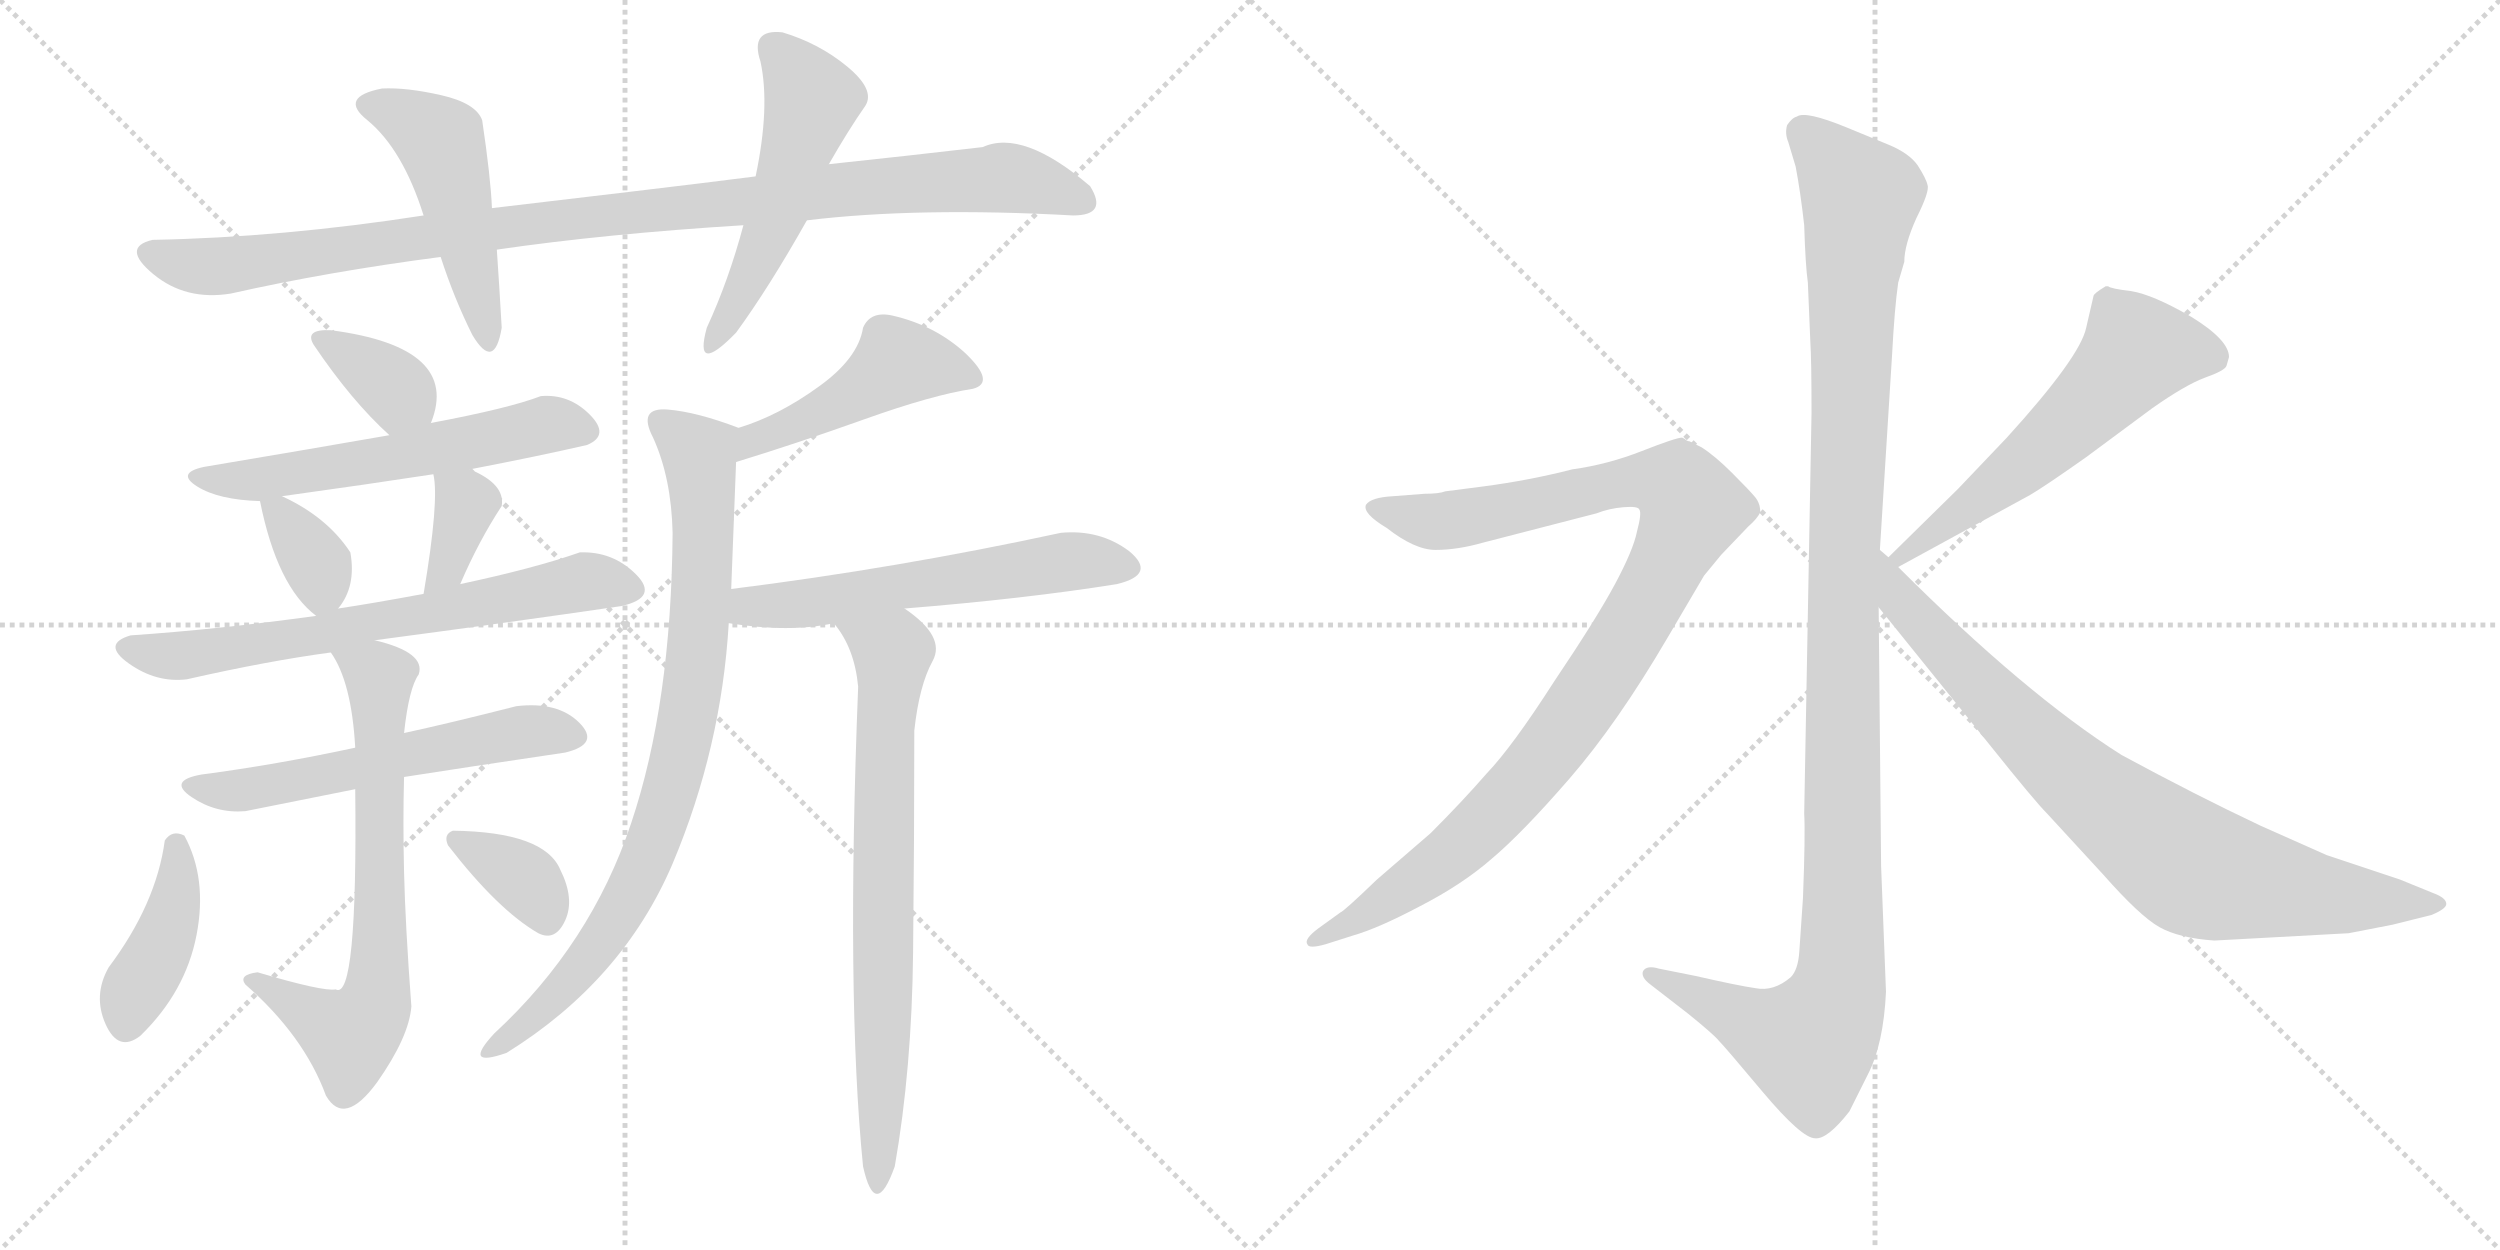 <svg version="1.1" viewBox="0 0 2048 1024" xmlns="http://www.w3.org/2000/svg">
  <g stroke="lightgray" stroke-dasharray="1,1" stroke-width="1" transform="scale(4, 4)">
    <line x1="0" y1="0" x2="256" y2="256"></line>
    <line x1="256" y1="0" x2="0" y2="256"></line>
    <line x1="128" y1="0" x2="128" y2="256"></line>
    <line x1="0" y1="128" x2="256" y2="128"></line>
    <line x1="256" y1="0" x2="512" y2="256"></line>
    <line x1="512" y1="0" x2="256" y2="256"></line>
    <line x1="384" y1="0" x2="384" y2="256"></line>
    <line x1="256" y1="128" x2="512" y2="128"></line>
  </g>
<g transform="scale(1, -1) translate(0, -850)">
   <style type="text/css">
    @keyframes keyframes0 {
      from {
       stroke: black;
       stroke-dashoffset: 1022;
       stroke-width: 128;
       }
       77% {
       animation-timing-function: step-end;
       stroke: black;
       stroke-dashoffset: 0;
       stroke-width: 128;
       }
       to {
       stroke: black;
       stroke-width: 1024;
       }
       }
       #make-me-a-hanzi-animation-0 {
         animation: keyframes0 1.082s both;
         animation-delay: 0s;
         animation-timing-function: linear;
       }
    @keyframes keyframes1 {
      from {
       stroke: black;
       stroke-dashoffset: 483;
       stroke-width: 128;
       }
       61% {
       animation-timing-function: step-end;
       stroke: black;
       stroke-dashoffset: 0;
       stroke-width: 128;
       }
       to {
       stroke: black;
       stroke-width: 1024;
       }
       }
       #make-me-a-hanzi-animation-1 {
         animation: keyframes1 0.643s both;
         animation-delay: 1.082s;
         animation-timing-function: linear;
       }
    @keyframes keyframes2 {
      from {
       stroke: black;
       stroke-dashoffset: 518;
       stroke-width: 128;
       }
       63% {
       animation-timing-function: step-end;
       stroke: black;
       stroke-dashoffset: 0;
       stroke-width: 128;
       }
       to {
       stroke: black;
       stroke-width: 1024;
       }
       }
       #make-me-a-hanzi-animation-2 {
         animation: keyframes2 0.672s both;
         animation-delay: 1.725s;
         animation-timing-function: linear;
       }
    @keyframes keyframes3 {
      from {
       stroke: black;
       stroke-dashoffset: 354;
       stroke-width: 128;
       }
       54% {
       animation-timing-function: step-end;
       stroke: black;
       stroke-dashoffset: 0;
       stroke-width: 128;
       }
       to {
       stroke: black;
       stroke-width: 1024;
       }
       }
       #make-me-a-hanzi-animation-3 {
         animation: keyframes3 0.538s both;
         animation-delay: 2.396s;
         animation-timing-function: linear;
       }
    @keyframes keyframes4 {
      from {
       stroke: black;
       stroke-dashoffset: 576;
       stroke-width: 128;
       }
       65% {
       animation-timing-function: step-end;
       stroke: black;
       stroke-dashoffset: 0;
       stroke-width: 128;
       }
       to {
       stroke: black;
       stroke-width: 1024;
       }
       }
       #make-me-a-hanzi-animation-4 {
         animation: keyframes4 0.719s both;
         animation-delay: 2.934s;
         animation-timing-function: linear;
       }
    @keyframes keyframes5 {
      from {
       stroke: black;
       stroke-dashoffset: 349;
       stroke-width: 128;
       }
       53% {
       animation-timing-function: step-end;
       stroke: black;
       stroke-dashoffset: 0;
       stroke-width: 128;
       }
       to {
       stroke: black;
       stroke-width: 1024;
       }
       }
       #make-me-a-hanzi-animation-5 {
         animation: keyframes5 0.534s both;
         animation-delay: 3.653s;
         animation-timing-function: linear;
       }
    @keyframes keyframes6 {
      from {
       stroke: black;
       stroke-dashoffset: 359;
       stroke-width: 128;
       }
       54% {
       animation-timing-function: step-end;
       stroke: black;
       stroke-dashoffset: 0;
       stroke-width: 128;
       }
       to {
       stroke: black;
       stroke-width: 1024;
       }
       }
       #make-me-a-hanzi-animation-6 {
         animation: keyframes6 0.542s both;
         animation-delay: 4.187s;
         animation-timing-function: linear;
       }
    @keyframes keyframes7 {
      from {
       stroke: black;
       stroke-dashoffset: 670;
       stroke-width: 128;
       }
       69% {
       animation-timing-function: step-end;
       stroke: black;
       stroke-dashoffset: 0;
       stroke-width: 128;
       }
       to {
       stroke: black;
       stroke-width: 1024;
       }
       }
       #make-me-a-hanzi-animation-7 {
         animation: keyframes7 0.795s both;
         animation-delay: 4.729s;
         animation-timing-function: linear;
       }
    @keyframes keyframes8 {
      from {
       stroke: black;
       stroke-dashoffset: 570;
       stroke-width: 128;
       }
       65% {
       animation-timing-function: step-end;
       stroke: black;
       stroke-dashoffset: 0;
       stroke-width: 128;
       }
       to {
       stroke: black;
       stroke-width: 1024;
       }
       }
       #make-me-a-hanzi-animation-8 {
         animation: keyframes8 0.714s both;
         animation-delay: 5.525s;
         animation-timing-function: linear;
       }
    @keyframes keyframes9 {
      from {
       stroke: black;
       stroke-dashoffset: 681;
       stroke-width: 128;
       }
       69% {
       animation-timing-function: step-end;
       stroke: black;
       stroke-dashoffset: 0;
       stroke-width: 128;
       }
       to {
       stroke: black;
       stroke-width: 1024;
       }
       }
       #make-me-a-hanzi-animation-9 {
         animation: keyframes9 0.804s both;
         animation-delay: 6.238s;
         animation-timing-function: linear;
       }
    @keyframes keyframes10 {
      from {
       stroke: black;
       stroke-dashoffset: 408;
       stroke-width: 128;
       }
       57% {
       animation-timing-function: step-end;
       stroke: black;
       stroke-dashoffset: 0;
       stroke-width: 128;
       }
       to {
       stroke: black;
       stroke-width: 1024;
       }
       }
       #make-me-a-hanzi-animation-10 {
         animation: keyframes10 0.582s both;
         animation-delay: 7.043s;
         animation-timing-function: linear;
       }
    @keyframes keyframes11 {
      from {
       stroke: black;
       stroke-dashoffset: 348;
       stroke-width: 128;
       }
       53% {
       animation-timing-function: step-end;
       stroke: black;
       stroke-dashoffset: 0;
       stroke-width: 128;
       }
       to {
       stroke: black;
       stroke-width: 1024;
       }
       }
       #make-me-a-hanzi-animation-11 {
         animation: keyframes11 0.533s both;
         animation-delay: 7.625s;
         animation-timing-function: linear;
       }
    @keyframes keyframes12 {
      from {
       stroke: black;
       stroke-dashoffset: 461;
       stroke-width: 128;
       }
       60% {
       animation-timing-function: step-end;
       stroke: black;
       stroke-dashoffset: 0;
       stroke-width: 128;
       }
       to {
       stroke: black;
       stroke-width: 1024;
       }
       }
       #make-me-a-hanzi-animation-12 {
         animation: keyframes12 0.625s both;
         animation-delay: 8.158s;
         animation-timing-function: linear;
       }
    @keyframes keyframes13 {
      from {
       stroke: black;
       stroke-dashoffset: 834;
       stroke-width: 128;
       }
       73% {
       animation-timing-function: step-end;
       stroke: black;
       stroke-dashoffset: 0;
       stroke-width: 128;
       }
       to {
       stroke: black;
       stroke-width: 1024;
       }
       }
       #make-me-a-hanzi-animation-13 {
         animation: keyframes13 0.929s both;
         animation-delay: 8.783s;
         animation-timing-function: linear;
       }
    @keyframes keyframes14 {
      from {
       stroke: black;
       stroke-dashoffset: 576;
       stroke-width: 128;
       }
       65% {
       animation-timing-function: step-end;
       stroke: black;
       stroke-dashoffset: 0;
       stroke-width: 128;
       }
       to {
       stroke: black;
       stroke-width: 1024;
       }
       }
       #make-me-a-hanzi-animation-14 {
         animation: keyframes14 0.719s both;
         animation-delay: 9.712s;
         animation-timing-function: linear;
       }
    @keyframes keyframes15 {
      from {
       stroke: black;
       stroke-dashoffset: 731;
       stroke-width: 128;
       }
       70% {
       animation-timing-function: step-end;
       stroke: black;
       stroke-dashoffset: 0;
       stroke-width: 128;
       }
       to {
       stroke: black;
       stroke-width: 1024;
       }
       }
       #make-me-a-hanzi-animation-15 {
         animation: keyframes15 0.845s both;
         animation-delay: 10.431s;
         animation-timing-function: linear;
       }
    @keyframes keyframes16 {
      from {
       stroke: black;
       stroke-dashoffset: 1170;
       stroke-width: 128;
       }
       79% {
       animation-timing-function: step-end;
       stroke: black;
       stroke-dashoffset: 0;
       stroke-width: 128;
       }
       to {
       stroke: black;
       stroke-width: 1024;
       }
       }
       #make-me-a-hanzi-animation-16 {
         animation: keyframes16 1.202s both;
         animation-delay: 11.275s;
         animation-timing-function: linear;
       }
    @keyframes keyframes17 {
      from {
       stroke: black;
       stroke-dashoffset: 1010;
       stroke-width: 128;
       }
       77% {
       animation-timing-function: step-end;
       stroke: black;
       stroke-dashoffset: 0;
       stroke-width: 128;
       }
       to {
       stroke: black;
       stroke-width: 1024;
       }
       }
       #make-me-a-hanzi-animation-17 {
         animation: keyframes17 1.072s both;
         animation-delay: 12.478s;
         animation-timing-function: linear;
       }
    @keyframes keyframes18 {
      from {
       stroke: black;
       stroke-dashoffset: 575;
       stroke-width: 128;
       }
       65% {
       animation-timing-function: step-end;
       stroke: black;
       stroke-dashoffset: 0;
       stroke-width: 128;
       }
       to {
       stroke: black;
       stroke-width: 1024;
       }
       }
       #make-me-a-hanzi-animation-18 {
         animation: keyframes18 0.718s both;
         animation-delay: 13.549s;
         animation-timing-function: linear;
       }
    @keyframes keyframes19 {
      from {
       stroke: black;
       stroke-dashoffset: 812;
       stroke-width: 128;
       }
       73% {
       animation-timing-function: step-end;
       stroke: black;
       stroke-dashoffset: 0;
       stroke-width: 128;
       }
       to {
       stroke: black;
       stroke-width: 1024;
       }
       }
       #make-me-a-hanzi-animation-19 {
         animation: keyframes19 0.911s both;
         animation-delay: 14.267s;
         animation-timing-function: linear;
       }
</style>
<path d="M 805.0 729.5 Q 745.0 722.5 679.0 715.5 L 619.0 705.5 Q 580.0 700.5 517.0 693.0 Q 454.0 685.5 403.0 679.5 L 347.0 673.5 Q 231.0 655.5 125.0 653.5 Q 99.0 647.5 125.5 625.5 Q 152.0 603.5 189.0 609.5 Q 269.0 627.5 361.0 639.5 L 407.0 645.5 Q 496.0 658.5 609.0 665.5 L 661.0 669.5 Q 752.0 680.5 879.0 673.5 Q 908.0 673.5 893.0 697.5 Q 838.0 744.5 805.0 729.5 Z" fill="lightgray"></path> 
<path d="M 403.0 679.5 Q 402.0 704.5 395.0 751.5 Q 390.0 765.5 361.5 772.0 Q 333.0 778.5 313.0 777.5 Q 277.0 770.5 301.0 751.5 Q 330.0 727.5 347.0 673.5 L 361.0 639.5 Q 372.0 605.5 387.0 575.5 Q 405.0 545.5 411.0 581.5 Q 409.0 616.5 407.0 645.5 L 403.0 679.5 Z" fill="lightgray"></path> 
<path d="M 679.0 715.5 Q 695.0 743.5 709.0 763.5 Q 717.0 776.5 694.0 795.5 Q 671.0 814.5 641.0 823.5 Q 614.0 826.5 623.0 799.5 Q 631.0 762.5 619.0 705.5 L 609.0 665.5 Q 597.0 620.5 579.0 581.5 Q 568.0 541.5 603.0 577.5 Q 630.0 614.5 661.0 669.5 L 679.0 715.5 Z" fill="lightgray"></path> 
<path d="M 353.0 503.5 Q 378.0 565.5 271.0 579.5 Q 249.0 580.5 257.0 567.5 Q 288.0 521.5 319.0 493.5 C 341.0 473.5 343.0 475.5 353.0 503.5 Z" fill="lightgray"></path> 
<path d="M 443.0 525.5 Q 417.0 515.5 353.0 503.5 L 319.0 493.5 Q 262.0 483.5 167.0 467.5 Q 144.0 462.5 161.5 451.5 Q 179.0 440.5 213.0 439.5 L 231.0 443.5 Q 303.0 453.5 355.0 461.5 L 385.0 465.5 Q 442.0 476.5 481.0 485.5 Q 500.0 493.5 483.0 510.5 Q 466.0 527.5 443.0 525.5 Z" fill="lightgray"></path> 
<path d="M 213.0 439.5 Q 227.0 369.5 259.0 345.5 C 267.0 338.5 267.0 338.5 277.0 351.5 Q 292.0 369.5 287.0 397.5 Q 268.0 426.5 231.0 443.5 C 210.0 453.5 210.0 453.5 213.0 439.5 Z" fill="lightgray"></path> 
<path d="M 377.0 371.5 Q 392.0 406.5 411.0 435.5 Q 414.0 453.5 385.0 465.5 C 358.0 477.5 352.0 480.5 355.0 461.5 Q 360.0 440.5 347.0 363.5 C 342.0 333.5 365.0 343.5 377.0 371.5 Z" fill="lightgray"></path> 
<path d="M 259.0 345.5 Q 180.0 334.5 107.0 329.5 Q 83.0 322.5 105.5 306.5 Q 128.0 290.5 153.0 293.5 Q 219.0 308.5 271.0 315.5 L 307.0 325.5 Q 420.0 340.5 509.0 353.5 Q 540.0 360.5 521.0 379.5 Q 502.0 398.5 475.0 397.5 Q 438.0 384.5 377.0 371.5 L 347.0 363.5 Q 304.0 355.5 277.0 351.5 L 259.0 345.5 Z" fill="lightgray"></path> 
<path d="M 291.0 237.5 Q 226.0 223.5 165.0 215.5 Q 137.0 210.5 157.0 197.0 Q 177.0 183.5 201.0 185.5 Q 246.0 194.5 291.0 203.5 L 331.0 213.5 Q 382.0 221.5 463.0 233.5 Q 492.0 240.5 474.5 258.0 Q 457.0 275.5 423.0 271.5 Q 368.0 257.5 331.0 249.5 L 291.0 237.5 Z" fill="lightgray"></path> 
<path d="M 271.0 315.5 Q 288.0 291.5 291.0 237.5 L 291.0 203.5 Q 293.0 29.5 275.0 39.5 Q 265.0 37.5 211.0 53.5 Q 195.0 51.5 201.0 43.5 Q 249.0 1.5 267.0 -47.5 Q 282.0 -73.5 309.0 -36.5 Q 335.0 0.5 337.0 25.5 Q 332.0 92.5 331.0 135.5 Q 330.0 177.5 331.0 213.5 L 331.0 249.5 Q 335.0 286.5 343.0 297.5 Q 349.0 315.5 307.0 325.5 C 278.0 333.5 257.0 339.5 271.0 315.5 Z" fill="lightgray"></path> 
<path d="M 151.0 165.5 Q 141.0 170.5 135.0 161.5 Q 128.0 109.5 89.0 57.5 Q 76.0 34.5 86.5 11.0 Q 97.0 -12.5 115.0 1.5 Q 152.0 37.5 161.0 84.0 Q 170.0 130.5 151.0 165.5 Z" fill="lightgray"></path> 
<path d="M 371.0 169.5 Q 363.0 166.5 367.0 157.5 Q 408.0 104.5 441.0 85.5 Q 455.0 78.5 463.0 96.0 Q 471.0 113.5 459.0 137.5 Q 446.0 168.5 371.0 169.5 Z" fill="lightgray"></path> 
<path d="M 603.0 471.5 Q 652.0 486.5 708.0 506.5 Q 764.0 526.5 797.0 531.5 Q 816.0 536.5 791.0 560.5 Q 766.0 583.5 731.0 591.5 Q 713.0 595.5 707.0 581.5 Q 703.0 556.5 671.0 533.5 Q 638.0 509.5 605.0 499.5 C 576.0 490.5 574.0 462.5 603.0 471.5 Z" fill="lightgray"></path> 
<path d="M 599.0 367.5 Q 601.0 419.5 603.0 471.5 C 604.0 499.5 606.0 499.5 605.0 499.5 Q 571.0 512.5 547.0 514.5 Q 522.0 516.5 535.0 491.5 Q 550.0 458.5 551.0 413.5 Q 550.0 273.5 517.0 175.5 Q 484.0 76.5 405.0 3.5 Q 378.0 -25.5 415.0 -12.5 Q 510.0 46.5 551.0 142.5 Q 591.0 237.5 597.0 339.5 L 599.0 367.5 Z" fill="lightgray"></path> 
<path d="M 741.0 351.5 Q 840.0 359.5 915.0 371.5 Q 948.0 379.5 925.0 398.5 Q 901.0 416.5 869.0 413.5 Q 735.0 384.5 599.0 367.5 C 569.0 363.5 567.0 343.5 597.0 339.5 Q 647.0 331.5 683.0 339.5 L 741.0 351.5 Z" fill="lightgray"></path> 
<path d="M 749.0 251.5 Q 753.0 288.5 764.0 308.5 Q 775.0 328.5 741.0 351.5 C 717.0 369.5 666.0 364.5 683.0 339.5 Q 700.0 319.5 703.0 287.5 Q 693.0 34.5 707.0 -105.5 Q 717.0 -150.5 733.0 -105.5 Q 747.0 -25.5 748.0 69.5 Q 749.0 163.5 749.0 251.5 Z" fill="lightgray"></path> 
<path d="M 1540.0 399.5 L 1550.0 559.5 Q 1552.0 597.5 1555.0 618.5 L 1560.0 635.5 Q 1560.0 649.5 1570.0 671.5 Q 1581.0 693.5 1579.0 698.5 Q 1578.0 703.5 1571.0 714.5 Q 1564.0 724.5 1547.0 731.5 L 1513.0 745.5 Q 1479.0 759.5 1472.0 754.5 Q 1468.0 753.5 1464.0 747.5 Q 1462.0 740.5 1465.0 733.5 L 1471.0 713.5 Q 1475.0 692.5 1478.0 665.5 Q 1479.0 632.5 1481.0 618.5 L 1483.0 570.5 Q 1484.0 555.5 1484.0 511.5 L 1478.0 183.5 Q 1479.0 166.5 1477.0 114.5 L 1474.0 70.5 Q 1473.0 55.5 1467.0 49.5 Q 1453.0 37.5 1438.0 40.5 Q 1424.0 42.5 1389.0 50.5 L 1359.0 56.5 Q 1349.0 59.5 1346.0 54.5 Q 1344.0 49.5 1352.0 43.5 L 1383.0 19.5 Q 1404.0 2.5 1408.0 -2.5 Q 1413.0 -7.5 1444.0 -44.5 Q 1476.0 -82.5 1487.0 -82.5 Q 1497.0 -83.5 1515.0 -60.5 L 1530.0 -30.5 Q 1543.0 -5.5 1545.0 37.5 L 1541.0 140.5 L 1539.0 352.5 L 1540.0 399.5 Z" fill="lightgray"></path> 
<path d="M 1086.0 76.5 L 1108.0 83.5 Q 1129.0 89.5 1163.0 107.5 Q 1198.0 125.5 1222.0 146.5 Q 1247.0 167.5 1286.0 212.5 Q 1325.0 257.5 1366.0 327.5 L 1396.0 378.5 L 1410.0 395.5 L 1432.0 418.5 Q 1440.0 425.5 1442.0 430.5 Q 1442.0 437.5 1438.0 442.5 Q 1434.0 447.5 1419.0 462.5 Q 1405.0 476.5 1394.0 483.5 L 1384.0 488.5 Q 1382.0 488.5 1380.0 490.5 L 1378.0 491.5 Q 1373.0 491.5 1345.0 480.5 Q 1317.0 469.5 1288.0 465.5 Q 1253.0 456.5 1215.0 451.5 L 1184.0 447.5 Q 1179.0 445.5 1167.0 445.5 L 1141.0 443.5 Q 1123.0 442.5 1119.0 436.5 Q 1116.0 429.5 1136.0 417.5 Q 1159.0 399.5 1176.0 399.5 Q 1194.0 399.5 1215.0 405.5 L 1308.0 429.5 Q 1318.0 433.5 1330.0 434.5 Q 1342.0 435.5 1343.0 432.5 Q 1345.0 429.5 1341.0 414.5 Q 1338.0 399.5 1323.0 371.5 Q 1308.0 343.5 1273.0 291.5 Q 1239.0 238.5 1218.0 216.5 Q 1198.0 193.5 1172.0 167.5 L 1128.0 129.5 Q 1101.0 103.5 1098.0 102.5 L 1080.0 89.5 Q 1068.0 80.5 1071.0 76.5 Q 1072.0 72.5 1086.0 76.5 Z" fill="lightgray"></path> 
<path d="M 1715.0 607.5 L 1709.0 581.5 Q 1704.0 557.5 1644.0 491.5 L 1604.0 449.5 L 1547.0 393.5 C 1526.0 372.5 1529.0 371.5 1555.0 385.5 L 1663.0 444.5 Q 1675.0 451.5 1709.0 475.5 L 1763.0 515.5 Q 1790.0 534.5 1806.0 540.5 Q 1823.0 546.5 1824.0 550.5 L 1826.0 557.5 Q 1826.0 571.5 1795.0 590.5 Q 1764.0 608.5 1746.0 611.5 Q 1729.0 613.5 1727.0 615.5 L 1725.0 615.5 Q 1715.0 609.5 1715.0 607.5 Z" fill="lightgray"></path> 
<path d="M 1547.0 393.5 L 1540.0 399.5 C 1518.0 419.5 1520.0 375.5 1539.0 352.5 L 1631.0 238.5 Q 1667.0 193.5 1677.0 183.5 L 1723.0 133.5 Q 1753.0 99.5 1769.0 90.5 Q 1785.0 81.5 1814.0 79.5 L 1924.0 85.5 L 1960.0 92.5 L 1992.0 100.5 Q 2004.0 105.5 2004.0 109.5 Q 2004.0 114.5 1993.0 118.5 L 1966.0 129.5 L 1906.0 149.5 L 1852.0 173.5 Q 1799.0 198.5 1738.0 231.5 Q 1659.0 281.5 1555.0 385.5 L 1547.0 393.5 Z" fill="lightgray"></path> 
      <clipPath id="make-me-a-hanzi-clip-0">
      <path d="M 805.0 729.5 Q 745.0 722.5 679.0 715.5 L 619.0 705.5 Q 580.0 700.5 517.0 693.0 Q 454.0 685.5 403.0 679.5 L 347.0 673.5 Q 231.0 655.5 125.0 653.5 Q 99.0 647.5 125.5 625.5 Q 152.0 603.5 189.0 609.5 Q 269.0 627.5 361.0 639.5 L 407.0 645.5 Q 496.0 658.5 609.0 665.5 L 661.0 669.5 Q 752.0 680.5 879.0 673.5 Q 908.0 673.5 893.0 697.5 Q 838.0 744.5 805.0 729.5 Z" fill="lightgray"></path>
      </clipPath>
      <path clip-path="url(#make-me-a-hanzi-clip-0)" d="M 126.0 639.5 L 192.0 632.5 L 496.0 674.5 L 823.0 704.5 L 885.0 686.5 " fill="none" id="make-me-a-hanzi-animation-0" stroke-dasharray="894 1788" stroke-linecap="round"></path>

      <clipPath id="make-me-a-hanzi-clip-1">
      <path d="M 403.0 679.5 Q 402.0 704.5 395.0 751.5 Q 390.0 765.5 361.5 772.0 Q 333.0 778.5 313.0 777.5 Q 277.0 770.5 301.0 751.5 Q 330.0 727.5 347.0 673.5 L 361.0 639.5 Q 372.0 605.5 387.0 575.5 Q 405.0 545.5 411.0 581.5 Q 409.0 616.5 407.0 645.5 L 403.0 679.5 Z" fill="lightgray"></path>
      </clipPath>
      <path clip-path="url(#make-me-a-hanzi-clip-1)" d="M 306.0 764.5 L 361.0 734.5 L 400.0 574.5 " fill="none" id="make-me-a-hanzi-animation-1" stroke-dasharray="355 710" stroke-linecap="round"></path>

      <clipPath id="make-me-a-hanzi-clip-2">
      <path d="M 679.0 715.5 Q 695.0 743.5 709.0 763.5 Q 717.0 776.5 694.0 795.5 Q 671.0 814.5 641.0 823.5 Q 614.0 826.5 623.0 799.5 Q 631.0 762.5 619.0 705.5 L 609.0 665.5 Q 597.0 620.5 579.0 581.5 Q 568.0 541.5 603.0 577.5 Q 630.0 614.5 661.0 669.5 L 679.0 715.5 Z" fill="lightgray"></path>
      </clipPath>
      <path clip-path="url(#make-me-a-hanzi-clip-2)" d="M 635.0 809.5 L 665.0 768.5 L 637.0 673.5 L 590.0 571.5 " fill="none" id="make-me-a-hanzi-animation-2" stroke-dasharray="390 780" stroke-linecap="round"></path>

      <clipPath id="make-me-a-hanzi-clip-3">
      <path d="M 353.0 503.5 Q 378.0 565.5 271.0 579.5 Q 249.0 580.5 257.0 567.5 Q 288.0 521.5 319.0 493.5 C 341.0 473.5 343.0 475.5 353.0 503.5 Z" fill="lightgray"></path>
      </clipPath>
      <path clip-path="url(#make-me-a-hanzi-clip-3)" d="M 265.0 572.5 L 324.0 531.5 L 322.0 505.5 " fill="none" id="make-me-a-hanzi-animation-3" stroke-dasharray="226 452" stroke-linecap="round"></path>

      <clipPath id="make-me-a-hanzi-clip-4">
      <path d="M 443.0 525.5 Q 417.0 515.5 353.0 503.5 L 319.0 493.5 Q 262.0 483.5 167.0 467.5 Q 144.0 462.5 161.5 451.5 Q 179.0 440.5 213.0 439.5 L 231.0 443.5 Q 303.0 453.5 355.0 461.5 L 385.0 465.5 Q 442.0 476.5 481.0 485.5 Q 500.0 493.5 483.0 510.5 Q 466.0 527.5 443.0 525.5 Z" fill="lightgray"></path>
      </clipPath>
      <path clip-path="url(#make-me-a-hanzi-clip-4)" d="M 163.0 460.5 L 206.0 455.5 L 446.0 501.5 L 478.0 498.5 " fill="none" id="make-me-a-hanzi-animation-4" stroke-dasharray="448 896" stroke-linecap="round"></path>

      <clipPath id="make-me-a-hanzi-clip-5">
      <path d="M 213.0 439.5 Q 227.0 369.5 259.0 345.5 C 267.0 338.5 267.0 338.5 277.0 351.5 Q 292.0 369.5 287.0 397.5 Q 268.0 426.5 231.0 443.5 C 210.0 453.5 210.0 453.5 213.0 439.5 Z" fill="lightgray"></path>
      </clipPath>
      <path clip-path="url(#make-me-a-hanzi-clip-5)" d="M 220.0 430.5 L 232.0 427.5 L 256.0 393.5 L 264.0 369.5 L 260.0 356.5 " fill="none" id="make-me-a-hanzi-animation-5" stroke-dasharray="221 442" stroke-linecap="round"></path>

      <clipPath id="make-me-a-hanzi-clip-6">
      <path d="M 377.0 371.5 Q 392.0 406.5 411.0 435.5 Q 414.0 453.5 385.0 465.5 C 358.0 477.5 352.0 480.5 355.0 461.5 Q 360.0 440.5 347.0 363.5 C 342.0 333.5 365.0 343.5 377.0 371.5 Z" fill="lightgray"></path>
      </clipPath>
      <path clip-path="url(#make-me-a-hanzi-clip-6)" d="M 363.0 459.5 L 382.0 438.5 L 366.0 382.5 L 352.0 373.5 " fill="none" id="make-me-a-hanzi-animation-6" stroke-dasharray="231 462" stroke-linecap="round"></path>

      <clipPath id="make-me-a-hanzi-clip-7">
      <path d="M 259.0 345.5 Q 180.0 334.5 107.0 329.5 Q 83.0 322.5 105.5 306.5 Q 128.0 290.5 153.0 293.5 Q 219.0 308.5 271.0 315.5 L 307.0 325.5 Q 420.0 340.5 509.0 353.5 Q 540.0 360.5 521.0 379.5 Q 502.0 398.5 475.0 397.5 Q 438.0 384.5 377.0 371.5 L 347.0 363.5 Q 304.0 355.5 277.0 351.5 L 259.0 345.5 Z" fill="lightgray"></path>
      </clipPath>
      <path clip-path="url(#make-me-a-hanzi-clip-7)" d="M 106.0 318.5 L 157.0 313.5 L 477.0 373.5 L 514.0 367.5 " fill="none" id="make-me-a-hanzi-animation-7" stroke-dasharray="542 1084" stroke-linecap="round"></path>

      <clipPath id="make-me-a-hanzi-clip-8">
      <path d="M 291.0 237.5 Q 226.0 223.5 165.0 215.5 Q 137.0 210.5 157.0 197.0 Q 177.0 183.5 201.0 185.5 Q 246.0 194.5 291.0 203.5 L 331.0 213.5 Q 382.0 221.5 463.0 233.5 Q 492.0 240.5 474.5 258.0 Q 457.0 275.5 423.0 271.5 Q 368.0 257.5 331.0 249.5 L 291.0 237.5 Z" fill="lightgray"></path>
      </clipPath>
      <path clip-path="url(#make-me-a-hanzi-clip-8)" d="M 159.0 207.5 L 194.0 201.5 L 432.0 250.5 L 467.0 246.5 " fill="none" id="make-me-a-hanzi-animation-8" stroke-dasharray="442 884" stroke-linecap="round"></path>

      <clipPath id="make-me-a-hanzi-clip-9">
      <path d="M 271.0 315.5 Q 288.0 291.5 291.0 237.5 L 291.0 203.5 Q 293.0 29.5 275.0 39.5 Q 265.0 37.5 211.0 53.5 Q 195.0 51.5 201.0 43.5 Q 249.0 1.5 267.0 -47.5 Q 282.0 -73.5 309.0 -36.5 Q 335.0 0.5 337.0 25.5 Q 332.0 92.5 331.0 135.5 Q 330.0 177.5 331.0 213.5 L 331.0 249.5 Q 335.0 286.5 343.0 297.5 Q 349.0 315.5 307.0 325.5 C 278.0 333.5 257.0 339.5 271.0 315.5 Z" fill="lightgray"></path>
      </clipPath>
      <path clip-path="url(#make-me-a-hanzi-clip-9)" d="M 278.0 313.5 L 311.0 293.5 L 309.0 32.5 L 298.0 11.5 L 285.0 1.5 L 211.0 43.5 " fill="none" id="make-me-a-hanzi-animation-9" stroke-dasharray="553 1106" stroke-linecap="round"></path>

      <clipPath id="make-me-a-hanzi-clip-10">
      <path d="M 151.0 165.5 Q 141.0 170.5 135.0 161.5 Q 128.0 109.5 89.0 57.5 Q 76.0 34.5 86.5 11.0 Q 97.0 -12.5 115.0 1.5 Q 152.0 37.5 161.0 84.0 Q 170.0 130.5 151.0 165.5 Z" fill="lightgray"></path>
      </clipPath>
      <path clip-path="url(#make-me-a-hanzi-clip-10)" d="M 145.0 156.5 L 145.0 119.5 L 138.0 92.5 L 103.0 12.5 " fill="none" id="make-me-a-hanzi-animation-10" stroke-dasharray="280 560" stroke-linecap="round"></path>

      <clipPath id="make-me-a-hanzi-clip-11">
      <path d="M 371.0 169.5 Q 363.0 166.5 367.0 157.5 Q 408.0 104.5 441.0 85.5 Q 455.0 78.5 463.0 96.0 Q 471.0 113.5 459.0 137.5 Q 446.0 168.5 371.0 169.5 Z" fill="lightgray"></path>
      </clipPath>
      <path clip-path="url(#make-me-a-hanzi-clip-11)" d="M 382.0 159.5 L 430.0 129.5 L 448.0 98.5 " fill="none" id="make-me-a-hanzi-animation-11" stroke-dasharray="220 440" stroke-linecap="round"></path>

      <clipPath id="make-me-a-hanzi-clip-12">
      <path d="M 603.0 471.5 Q 652.0 486.5 708.0 506.5 Q 764.0 526.5 797.0 531.5 Q 816.0 536.5 791.0 560.5 Q 766.0 583.5 731.0 591.5 Q 713.0 595.5 707.0 581.5 Q 703.0 556.5 671.0 533.5 Q 638.0 509.5 605.0 499.5 C 576.0 490.5 574.0 462.5 603.0 471.5 Z" fill="lightgray"></path>
      </clipPath>
      <path clip-path="url(#make-me-a-hanzi-clip-12)" d="M 791.0 545.5 L 735.0 553.5 L 679.0 515.5 L 617.0 489.5 L 609.0 478.5 " fill="none" id="make-me-a-hanzi-animation-12" stroke-dasharray="333 666" stroke-linecap="round"></path>

      <clipPath id="make-me-a-hanzi-clip-13">
      <path d="M 599.0 367.5 Q 601.0 419.5 603.0 471.5 C 604.0 499.5 606.0 499.5 605.0 499.5 Q 571.0 512.5 547.0 514.5 Q 522.0 516.5 535.0 491.5 Q 550.0 458.5 551.0 413.5 Q 550.0 273.5 517.0 175.5 Q 484.0 76.5 405.0 3.5 Q 378.0 -25.5 415.0 -12.5 Q 510.0 46.5 551.0 142.5 Q 591.0 237.5 597.0 339.5 L 599.0 367.5 Z" fill="lightgray"></path>
      </clipPath>
      <path clip-path="url(#make-me-a-hanzi-clip-13)" d="M 542.0 502.5 L 572.0 478.5 L 576.0 450.5 L 575.0 362.5 L 556.0 228.5 L 534.0 157.5 L 493.0 78.5 L 442.0 21.5 L 404.0 -8.5 " fill="none" id="make-me-a-hanzi-animation-13" stroke-dasharray="706 1412" stroke-linecap="round"></path>

      <clipPath id="make-me-a-hanzi-clip-14">
      <path d="M 741.0 351.5 Q 840.0 359.5 915.0 371.5 Q 948.0 379.5 925.0 398.5 Q 901.0 416.5 869.0 413.5 Q 735.0 384.5 599.0 367.5 C 569.0 363.5 567.0 343.5 597.0 339.5 Q 647.0 331.5 683.0 339.5 L 741.0 351.5 Z" fill="lightgray"></path>
      </clipPath>
      <path clip-path="url(#make-me-a-hanzi-clip-14)" d="M 606.0 345.5 L 614.0 353.5 L 662.0 355.5 L 866.0 389.5 L 920.0 384.5 " fill="none" id="make-me-a-hanzi-animation-14" stroke-dasharray="448 896" stroke-linecap="round"></path>

      <clipPath id="make-me-a-hanzi-clip-15">
      <path d="M 749.0 251.5 Q 753.0 288.5 764.0 308.5 Q 775.0 328.5 741.0 351.5 C 717.0 369.5 666.0 364.5 683.0 339.5 Q 700.0 319.5 703.0 287.5 Q 693.0 34.5 707.0 -105.5 Q 717.0 -150.5 733.0 -105.5 Q 747.0 -25.5 748.0 69.5 Q 749.0 163.5 749.0 251.5 Z" fill="lightgray"></path>
      </clipPath>
      <path clip-path="url(#make-me-a-hanzi-clip-15)" d="M 691.0 337.5 L 731.0 315.5 L 724.0 237.5 L 720.0 -113.5 " fill="none" id="make-me-a-hanzi-animation-15" stroke-dasharray="603 1206" stroke-linecap="round"></path>

      <clipPath id="make-me-a-hanzi-clip-16">
      <path d="M 1540.0 399.5 L 1550.0 559.5 Q 1552.0 597.5 1555.0 618.5 L 1560.0 635.5 Q 1560.0 649.5 1570.0 671.5 Q 1581.0 693.5 1579.0 698.5 Q 1578.0 703.5 1571.0 714.5 Q 1564.0 724.5 1547.0 731.5 L 1513.0 745.5 Q 1479.0 759.5 1472.0 754.5 Q 1468.0 753.5 1464.0 747.5 Q 1462.0 740.5 1465.0 733.5 L 1471.0 713.5 Q 1475.0 692.5 1478.0 665.5 Q 1479.0 632.5 1481.0 618.5 L 1483.0 570.5 Q 1484.0 555.5 1484.0 511.5 L 1478.0 183.5 Q 1479.0 166.5 1477.0 114.5 L 1474.0 70.5 Q 1473.0 55.5 1467.0 49.5 Q 1453.0 37.5 1438.0 40.5 Q 1424.0 42.5 1389.0 50.5 L 1359.0 56.5 Q 1349.0 59.5 1346.0 54.5 Q 1344.0 49.5 1352.0 43.5 L 1383.0 19.5 Q 1404.0 2.5 1408.0 -2.5 Q 1413.0 -7.5 1444.0 -44.5 Q 1476.0 -82.5 1487.0 -82.5 Q 1497.0 -83.5 1515.0 -60.5 L 1530.0 -30.5 Q 1543.0 -5.5 1545.0 37.5 L 1541.0 140.5 L 1539.0 352.5 L 1540.0 399.5 Z" fill="lightgray"></path>
      </clipPath>
      <path clip-path="url(#make-me-a-hanzi-clip-16)" d="M 1476.0 741.5 L 1524.0 688.5 L 1511.0 408.5 L 1507.0 43.5 L 1500.0 19.5 L 1482.0 -5.5 L 1353.0 51.5 " fill="none" id="make-me-a-hanzi-animation-16" stroke-dasharray="1042 2084" stroke-linecap="round"></path>

      <clipPath id="make-me-a-hanzi-clip-17">
      <path d="M 1086.0 76.5 L 1108.0 83.5 Q 1129.0 89.5 1163.0 107.5 Q 1198.0 125.5 1222.0 146.5 Q 1247.0 167.5 1286.0 212.5 Q 1325.0 257.5 1366.0 327.5 L 1396.0 378.5 L 1410.0 395.5 L 1432.0 418.5 Q 1440.0 425.5 1442.0 430.5 Q 1442.0 437.5 1438.0 442.5 Q 1434.0 447.5 1419.0 462.5 Q 1405.0 476.5 1394.0 483.5 L 1384.0 488.5 Q 1382.0 488.5 1380.0 490.5 L 1378.0 491.5 Q 1373.0 491.5 1345.0 480.5 Q 1317.0 469.5 1288.0 465.5 Q 1253.0 456.5 1215.0 451.5 L 1184.0 447.5 Q 1179.0 445.5 1167.0 445.5 L 1141.0 443.5 Q 1123.0 442.5 1119.0 436.5 Q 1116.0 429.5 1136.0 417.5 Q 1159.0 399.5 1176.0 399.5 Q 1194.0 399.5 1215.0 405.5 L 1308.0 429.5 Q 1318.0 433.5 1330.0 434.5 Q 1342.0 435.5 1343.0 432.5 Q 1345.0 429.5 1341.0 414.5 Q 1338.0 399.5 1323.0 371.5 Q 1308.0 343.5 1273.0 291.5 Q 1239.0 238.5 1218.0 216.5 Q 1198.0 193.5 1172.0 167.5 L 1128.0 129.5 Q 1101.0 103.5 1098.0 102.5 L 1080.0 89.5 Q 1068.0 80.5 1071.0 76.5 Q 1072.0 72.5 1086.0 76.5 Z" fill="lightgray"></path>
      </clipPath>
      <path clip-path="url(#make-me-a-hanzi-clip-17)" d="M 1126.0 434.5 L 1181.0 422.5 L 1346.0 456.5 L 1376.0 450.5 L 1387.0 433.5 L 1337.0 334.5 L 1248.0 209.5 L 1182.0 145.5 L 1079.0 80.5 " fill="none" id="make-me-a-hanzi-animation-17" stroke-dasharray="882 1764" stroke-linecap="round"></path>

      <clipPath id="make-me-a-hanzi-clip-18">
      <path d="M 1715.0 607.5 L 1709.0 581.5 Q 1704.0 557.5 1644.0 491.5 L 1604.0 449.5 L 1547.0 393.5 C 1526.0 372.5 1529.0 371.5 1555.0 385.5 L 1663.0 444.5 Q 1675.0 451.5 1709.0 475.5 L 1763.0 515.5 Q 1790.0 534.5 1806.0 540.5 Q 1823.0 546.5 1824.0 550.5 L 1826.0 557.5 Q 1826.0 571.5 1795.0 590.5 Q 1764.0 608.5 1746.0 611.5 Q 1729.0 613.5 1727.0 615.5 L 1725.0 615.5 Q 1715.0 609.5 1715.0 607.5 Z" fill="lightgray"></path>
      </clipPath>
      <path clip-path="url(#make-me-a-hanzi-clip-18)" d="M 1813.0 557.5 L 1789.0 563.5 L 1751.0 562.5 L 1662.0 473.5 L 1557.0 395.5 " fill="none" id="make-me-a-hanzi-animation-18" stroke-dasharray="447 894" stroke-linecap="round"></path>

      <clipPath id="make-me-a-hanzi-clip-19">
      <path d="M 1547.0 393.5 L 1540.0 399.5 C 1518.0 419.5 1520.0 375.5 1539.0 352.5 L 1631.0 238.5 Q 1667.0 193.5 1677.0 183.5 L 1723.0 133.5 Q 1753.0 99.5 1769.0 90.5 Q 1785.0 81.5 1814.0 79.5 L 1924.0 85.5 L 1960.0 92.5 L 1992.0 100.5 Q 2004.0 105.5 2004.0 109.5 Q 2004.0 114.5 1993.0 118.5 L 1966.0 129.5 L 1906.0 149.5 L 1852.0 173.5 Q 1799.0 198.5 1738.0 231.5 Q 1659.0 281.5 1555.0 385.5 L 1547.0 393.5 Z" fill="lightgray"></path>
      </clipPath>
      <path clip-path="url(#make-me-a-hanzi-clip-19)" d="M 1547.0 385.5 L 1557.0 357.5 L 1661.0 248.5 L 1790.0 142.5 L 1819.0 131.5 L 1903.0 116.5 L 1995.0 109.5 " fill="none" id="make-me-a-hanzi-animation-19" stroke-dasharray="684 1368" stroke-linecap="round"></path>

</g>
</svg>
